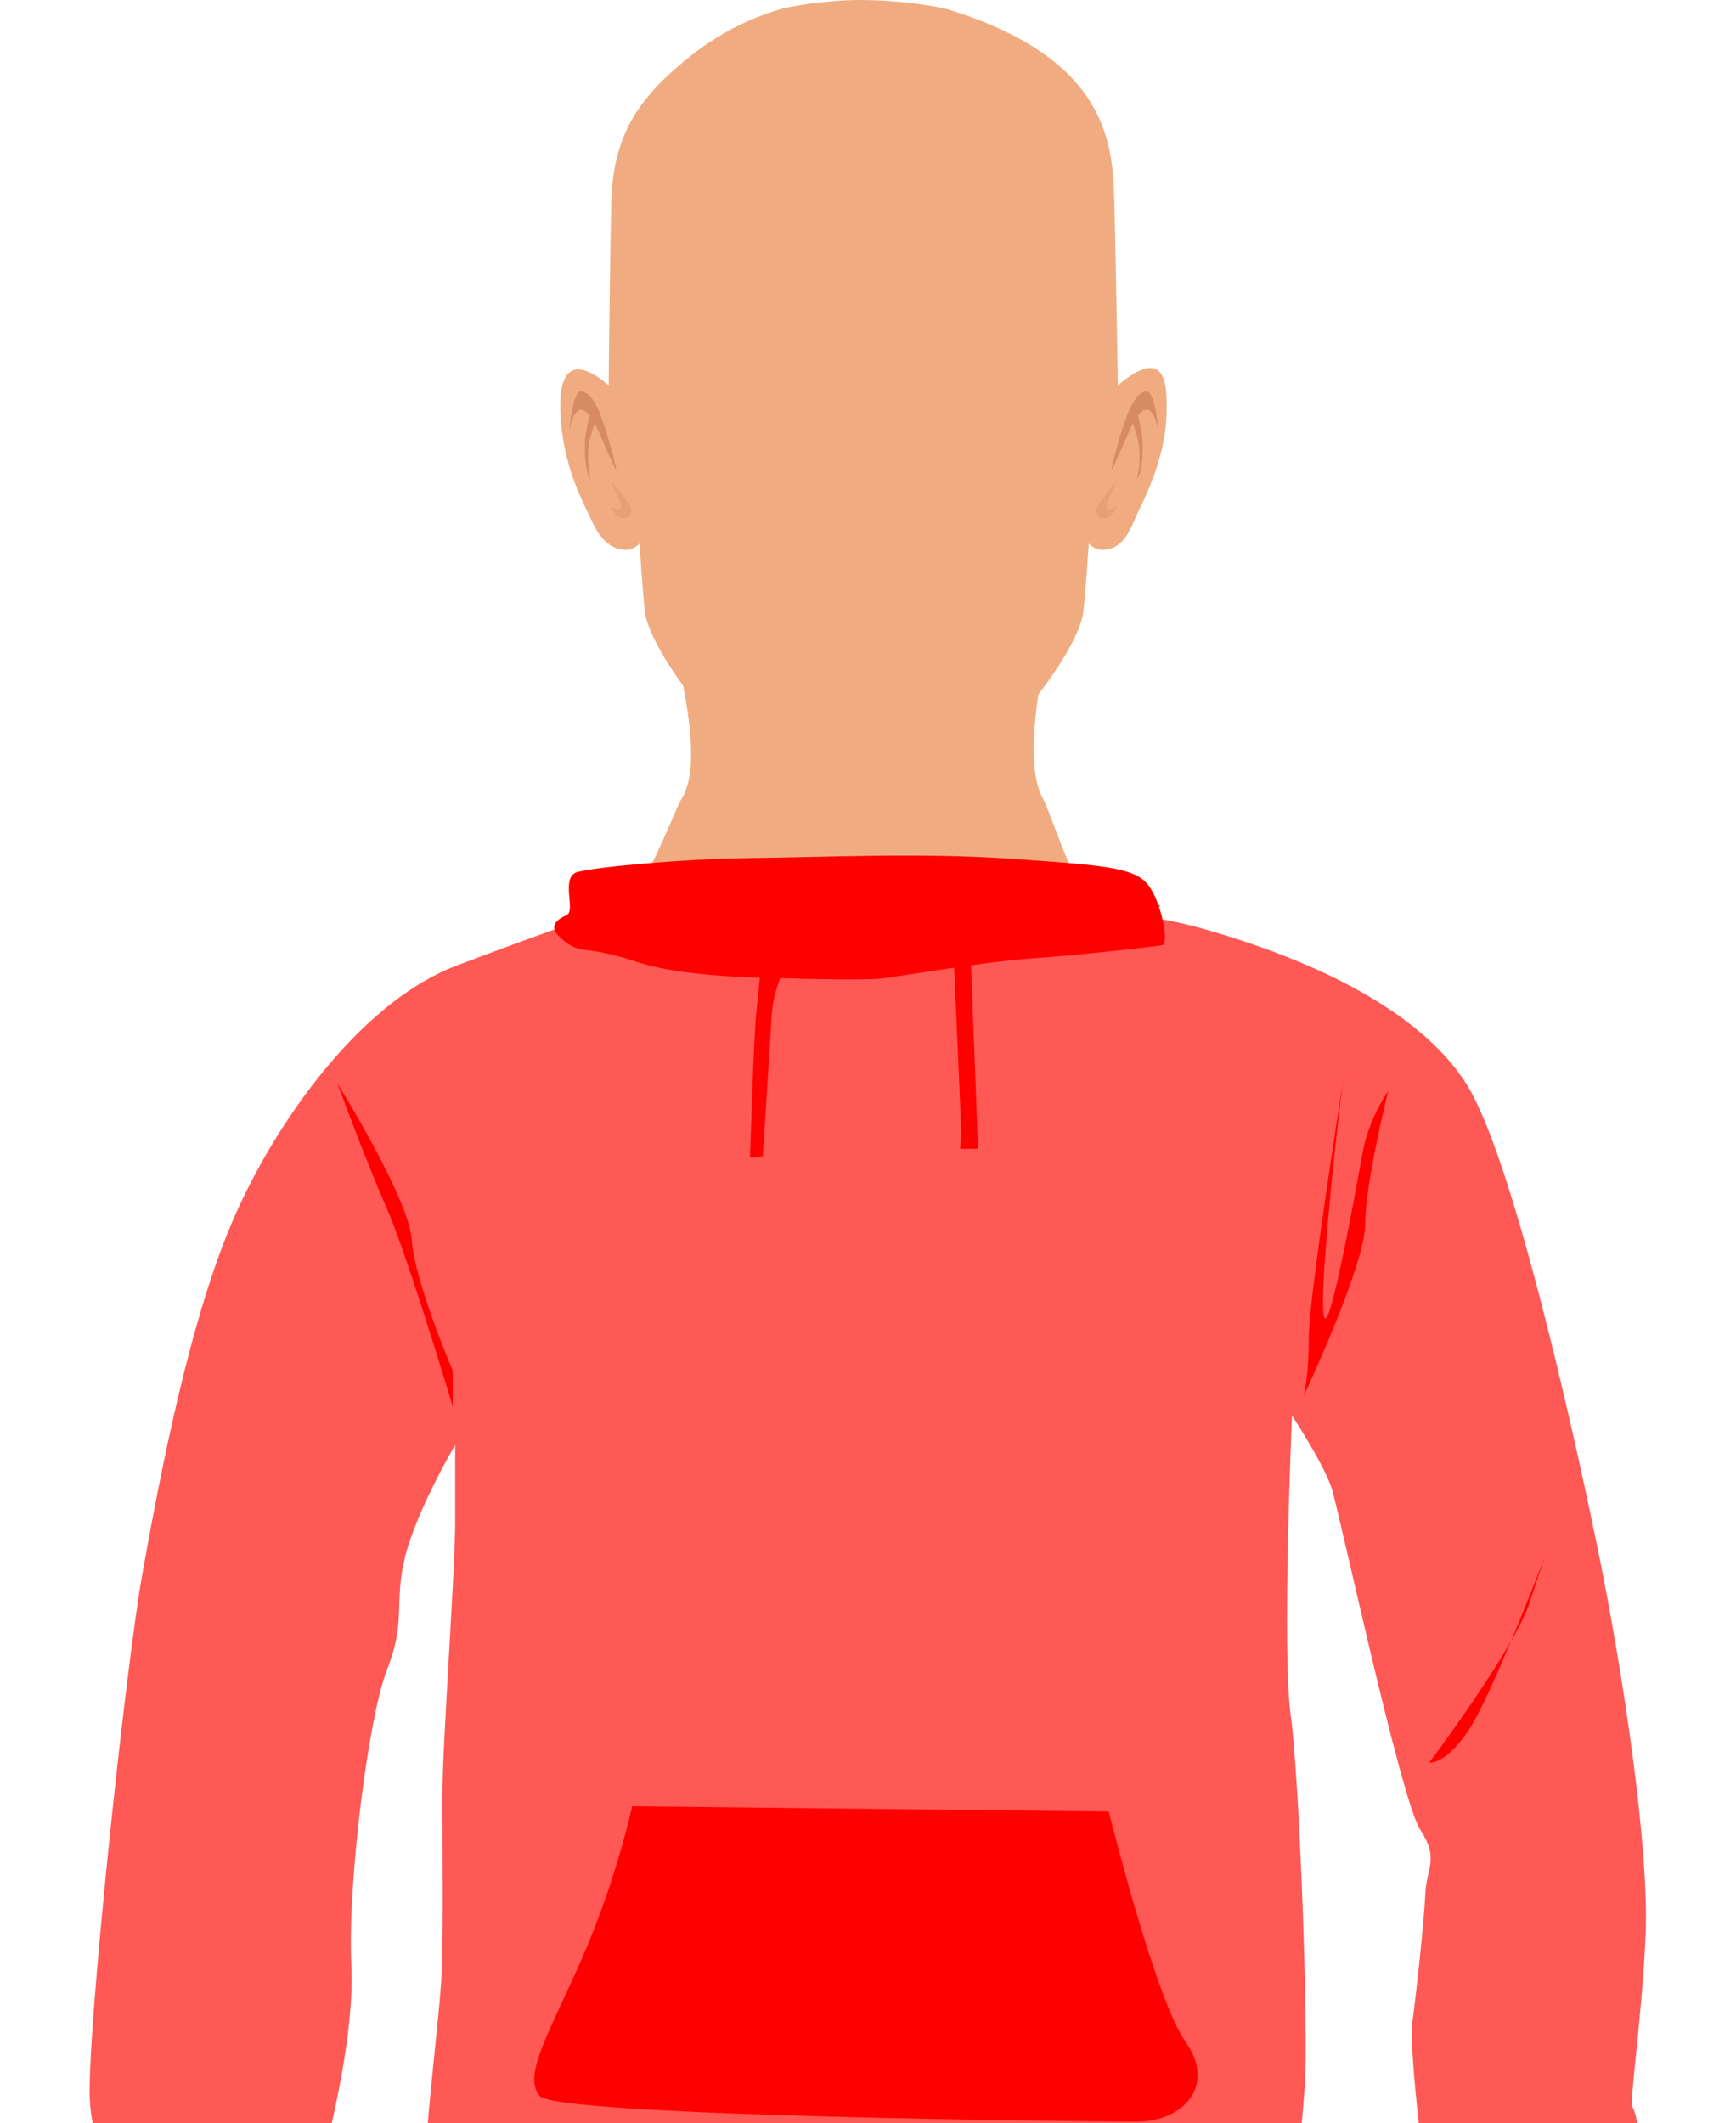 <?xml version="1.0" encoding="utf-8"?>
<!-- Generator: Adobe Illustrator 23.0.6, SVG Export Plug-In . SVG Version: 6.00 Build 0)  -->
<svg version="1.1" id="Capa_1" xmlns="http://www.w3.org/2000/svg" xmlns:xlink="http://www.w3.org/1999/xlink" x="0px" y="0px"
	 viewBox="0 0 152.79 186.83" style="enable-background:new 0 0 152.79 186.83;" xml:space="preserve">
<style type="text/css">
	.st0{fill:#F0AC80;}
	.st1{fill-rule:evenodd;clip-rule:evenodd;fill:#D68B62;}
	.st2{fill-rule:evenodd;clip-rule:evenodd;fill:#E8A073;}
	.st3{fill:#BFE9FF;}
	.st4{fill:#A8E1FF;}
	.st5{fill:#A3DEFF;}
	.st6{fill:#B0E3FF;}
	.st7{fill:#FF5955;}
	.st8{fill:#FF0000;}
	.st9{fill:#3A8A00;}
	.st10{fill:#417400;}
	.st11{fill:#4D4D4D;}
	.st12{fill:#333333;}
	.st13{fill:#1B1464;}
	.st14{fill:#271D91;}
	.st15{fill:#B2B2B2;stroke:#B2B2B2;stroke-width:0.25;}
	.st16{fill:#8C8C8C;stroke:#5A3D1C;stroke-width:0.25;}
	.st17{fill:#A6A6A6;}
	.st18{fill:#FFFFFF;stroke:#B2B2B2;stroke-width:0.25;}
	.st19{fill:#EBEBEB;}
	.st20{stroke:#000000;stroke-width:0.25;}
	.st21{fill:#8C8C8C;stroke:#003642;stroke-width:0.25;}
	.st22{fill:#7A7A7A;}
	.st23{fill:#666666;stroke:#666666;stroke-width:0.25;}
	.st24{fill:#141414;}
	.st25{fill:#FFFFFF;stroke:#B2B2B2;}
	.st26{fill:#EDEDED;}
	.st27{fill:#694721;}
	.st28{fill:#5A3D1C;}
	.st29{fill:#006631;}
	.st30{fill:#00592B;}
	.st31{fill:#035B73;stroke:#003642;stroke-width:0.25;}
	.st32{fill:#02495C;stroke:#003642;stroke-width:0.25;}
	.st33{fill:#02495C;}
	.st34{fill:#820000;stroke:#730000;}
	.st35{fill:#5C0000;stroke:#5A3D1C;stroke-width:0.25;}
	.st36{fill:#780000;}
	.st37{fill:#006B33;stroke:#003642;stroke-width:0.25;}
	.st38{fill:#00592B;stroke:#003642;stroke-width:0.25;}
	.st39{fill:#DB8C3D;stroke:#003642;stroke-width:0.25;}
	.st40{fill:#C2803D;}
	.st41{fill:#DB6D00;stroke:#003642;stroke-width:0.25;}
	.st42{fill:#3F3F3F;stroke:#3F3F3F;stroke-width:0.25;}
	.st43{stroke:#3F3F3F;stroke-width:0.25;}
	.st44{fill:#262626;}
	.st45{fill:#5A3D1C;stroke:#003642;stroke-width:0.25;}
	.st46{fill:#52361A;}
	.st47{fill:#422C15;stroke:#003642;stroke-width:0.25;}
	.st48{fill:#FFFFFF;stroke:#E8E8E8;}
	.st49{fill:#E3E3E3;}
	.st50{fill:#B2B2B2;}
	.st51{fill:#FFBF00;}
	.st52{fill:#F5B700;}
	.st53{fill:#EBAF00;stroke:#D19D00;stroke-width:0.25;}
	.st54{fill:#D010B1;}
	.st55{fill:#A60D8C;}
	.st56{fill:#00A33D;}
	.st57{fill:#008033;}
	.st58{fill:#00D4FF;}
	.st59{fill:#00ABFF;}
	.st60{fill:#0A0A0A;stroke:#000000;}
	.st61{fill:#666666;stroke:#000000;stroke-width:0.25;}
	.st62{stroke:#000000;}
	.st63{fill:#00B800;}
	.st64{fill:#009C00;}
	.st65{fill:#3F3F3F;}
	.st66{fill:#73A334;stroke:#8CC63F;stroke-width:0.1;}
	.st67{fill:#8CC63F;stroke:#8CC63F;stroke-width:0.1;}
	.st68{fill:#545454;}
	.st69{fill:#7558A4;}
	.st70{fill:#7536D1;}
	.st71{fill:#E2BB95;stroke:#D5AF8C;}
	.st72{fill:#D5AF8C;}
	.st73{fill:#E2BB95;stroke:#D5AF8C;stroke-width:0.5;}
	.st74{fill:#9E2231;}
	.st75{fill:#B72837;}
	.st76{fill:#FFE085;}
	.st77{fill:#EBCE7A;}
	.st78{fill:url(#SVGID_1_);}
	.st79{fill:url(#SVGID_2_);}
	.st80{fill:url(#SVGID_3_);}
	.st81{fill:#D00204;}
	.st82{fill:#D10507;}
	.st83{fill:#D3090B;}
	.st84{fill:#D40C0E;}
	.st85{fill:#D51012;}
	.st86{fill:#D71315;}
	.st87{fill:#D81718;}
	.st88{fill:#D91A1C;}
	.st89{fill:#DB1E1F;}
	.st90{fill:#DC2122;}
	.st91{fill:#DD2526;}
	.st92{fill:#DF2829;}
	.st93{fill:#E02C2D;}
	.st94{fill:#E22F30;}
	.st95{fill:#E33333;}
	.st96{fill:#E43637;}
	.st97{fill:#E63A3A;}
	.st98{fill:#E73D3E;}
	.st99{fill:#E84141;}
	.st100{fill:#EA4444;}
	.st101{fill:#EB4848;}
	.st102{fill:#EC4B4B;}
	.st103{fill:#EE4F4E;}
	.st104{fill:#EF5252;}
	.st105{fill:#F05655;}
	.st106{fill:#F25A59;}
	.st107{fill:#F35D5C;}
	.st108{fill:#047A04;}
	.st109{fill:#57B328;}
	.st110{fill:#507F29;}
	.st111{fill:#DDBB06;}
	.st112{fill:#A80000;}
	.st113{fill:#9E0000;}
	.st114{fill:#8F0000;stroke:#610000;stroke-width:0.25;}
	.st115{fill:#5A3D1C;stroke:#805426;}
	.st116{fill:#63421F;}
	.st117{fill:#5A3D1C;stroke:#6B4620;}
	.st118{fill:url(#SVGID_4_);}
	.st119{fill:#171717;stroke:#000000;}
	.st120{fill:#212121;}
	.st121{fill:url(#SVGID_5_);}
	.st122{fill:#3F3F3F;stroke:#3F3F3F;}
	.st123{fill:#8C8C8C;stroke:#3F3F3F;}
	.st124{fill:#808080;}
	.st125{fill:url(#SVGID_6_);}
	.st126{fill:none;}
	.st127{fill:#D4D4D4;}
	.st128{fill:#D4D4D4;stroke:#B8B8B8;stroke-width:0.5;}
	.st129{fill:#D4D4D4;stroke:#B8B8B8;stroke-width:0.2;}
	.st130{fill:#C7C7C7;}
	.st131{fill:#DBF8FF;stroke:#7DBDCC;stroke-width:0.25;}
	.st132{fill:#C2F3FF;}
	.st133{fill:#F2F2F2;}
	.st134{fill:url(#SVGID_7_);stroke:#000000;}
	.st135{fill:#42210B;stroke:#000000;}
	.st136{fill:#C69C6D;stroke:#000000;}
	.st137{fill:#93278F;stroke:#000000;}
	.st138{fill:#589F3E;}
	.st139{fill:#4D8F39;}
	.st140{fill:#963528;}
	.st141{fill:#AC3A2D;}
	.st142{fill:#211915;}
	.st143{fill:#444242;}
	.st144{fill:#1A1A1A;}
	.st145{fill:#FFFFFF;}
	.st146{fill:#2E2E2E;}
	.st147{fill:#363636;}
	.st148{fill:#666666;}
	.st149{fill:#C69C6D;}
	.st150{fill:#B38D62;}
	.st151{fill:#A67C52;}
	.st152{fill:#8C6239;}
	.st153{fill:#9E10D2;}
	.st154{fill:#8210D2;}
	.st155{fill:#6B6B6B;}
	.st156{fill:#008C08;}
	.st157{fill:#00A308;}
	.st158{fill:#EC2024;}
	.st159{fill:#E31E26;}
	.st160{fill:#BED63A;}
	.st161{fill:#EC1C24;}
	.st162{fill:#00ADEE;}
	.st163{fill:#2E3191;}
</style>
<g>
	<g>
		<path class="st0" d="M100.88,87.46c-3.81-1.97-8.48-16.13-9-17c-2.22-3.76,0.32-13,0.72-17h-1.01H59.85h-1.01
			c0.4,4,3.51,13.39,1.05,17c-0.39,0.58-4.21,10.99-8,13c-3.14,1.66-6.84,4.56-8,5c0.3,0.39-5.2,6.68-1.19,12.73
			c1.84,2.78,2.7,5.47,5.05,7.78c2.43,2.38,5.21,4.34,8.26,5.68c3.67,1.61,7.6,2.4,11.55,2.64c2.7,0.17,5.44,0.14,8.16-0.08
			c2.72,0.23,5.46,0.25,8.16,0.08c3.95-0.25,7.88-1.03,11.55-2.64c3.05-1.34,5.83-3.3,8.26-5.68c2.36-2.31,3.12-5,4.97-7.78
			c4.01-6.06-22.08-0.34-21.78-0.73C85.7,100.07,103.87,89.01,100.88,87.46z"/>
		<path class="st0" d="M98.39,33.91c0,0-0.19-11.41-0.31-16.03C97.95,12.89,97.7,5.21,83.44,0.83c-0.8-0.25-4.33-0.84-7.76-0.83
			c-3.21,0.01-6.33,0.6-7.08,0.83c-3.78,1.16-6.57,2.9-9.35,5.38c-3.8,3.38-5.33,6.68-5.45,11.67c-0.12,4.62-0.23,16.03-0.23,16.03
			c-4.37-3.68-4.41,0.8-4.2,3.23c0.29,3.3,1.29,5.77,2.3,7.83c0.67,1.37,1.38,3.34,3.37,3.42c0.75,0.03,1.24-0.55,1.24-0.55
			s0.32,4.75,0.49,6.06c0.51,3.9,9.13,14.86,13.98,15.83c1.47,0.29,9.06,0.3,10.43,0.04c4.79-0.93,13.64-11.86,14.16-15.87
			c0.17-1.31,0.49-6.06,0.49-6.06s0.49,0.58,1.24,0.55c1.99-0.08,2.47-2.05,3.14-3.42c1.01-2.05,2.38-5.21,2.46-8.53
			C102.73,34.06,102.76,30.23,98.39,33.91z"/>
		<g>
			<g>
				<path class="st1" d="M54.22,41.31c0.11-0.01-0.87-3.58-1.45-5c-0.63-1.54-1.27-1.87-1.66-1.85c-0.74,0.04-1,3.47-1,3.47
					s0.54-3.68,2.2-0.72C52.76,38.03,54.09,41.32,54.22,41.31z"/>
				<path class="st1" d="M51.61,37.83c0.05-0.24,0.3-1.65,0.5-1.66c0.24-0.01,0.24,1.01,0.19,1.17c-0.16,0.5-0.32,1-0.43,1.54
					c-0.11,0.56-0.12,1.1-0.11,1.68c0.01,0.51,0.12,1.11,0.22,1.6c-0.39-0.38-0.49-1.9-0.5-2.47
					C51.46,38.71,51.51,38.39,51.61,37.83z"/>
				<path class="st2" d="M54.58,44.18c-0.03-0.09-0.56-1.27-0.6-1.36c-0.38-0.87,0.43,0.25,0.51,0.35c0.4,0.56,0.69,0.87,0.97,1.35
					c0.24,0.41,0.12,1.04-0.43,1.1c-0.46,0.05-1.04-0.39-1.23-1.04C53.76,44.49,54.99,45.31,54.58,44.18z"/>
			</g>
			<g>
				<path class="st1" d="M97.84,41.31c-0.11-0.01,0.87-3.58,1.45-5c0.63-1.54,1.27-1.88,1.66-1.85c0.74,0.04,1,3.47,1,3.47
					s-0.54-3.68-2.2-0.73C99.29,38.03,97.97,41.32,97.84,41.31z"/>
				<path class="st1" d="M100.44,37.83c-0.05-0.24-0.3-1.65-0.5-1.66c-0.24-0.01-0.24,1.01-0.19,1.17c0.16,0.5,0.32,1,0.43,1.54
					c0.11,0.56,0.12,1.1,0.11,1.68c-0.01,0.51-0.12,1.11-0.22,1.6c0.39-0.38,0.49-1.9,0.5-2.47
					C100.59,38.71,100.54,38.39,100.44,37.83z"/>
				<path class="st2" d="M97.48,44.18c0.03-0.09,0.56-1.27,0.6-1.36c0.38-0.87-0.43,0.25-0.51,0.35c-0.4,0.56-0.69,0.87-0.97,1.35
					c-0.24,0.41-0.12,1.04,0.43,1.1c0.46,0.05,1.04-0.39,1.24-1.04C98.29,44.49,97.07,45.31,97.48,44.18z"/>
			</g>
		</g>
	</g>
	<g>
		<path class="st7" d="M41.09,200.58c0,0,8.12,0.56,13.42,1.69c5.3,1.13,9.81,1.92,14.66,1.92c4.85,0,22.78-1.13,27.3-1.24
			c4.51-0.11,8.8-1.13,13.08-3.27c4.28-2.15,4.96-11.62,5.29-16.13c0.34-4.5-0.45-26.84-1.24-32.59
			c-0.79-5.75,0.11-26.39,0.11-26.39s2.82,4.29,3.5,6.43c0.68,2.15,6.09,27.41,7.78,30.01c1.7,2.59,0.56,3.27,0.45,5.75
			c-0.12,2.48-0.79,8.68-1.13,11.16c-0.34,2.48,1.13,13.76,1.35,16.13c0.22,2.37,6.2,4.4,8.34,4.4c2.15,0,6.09,0.23,6.09,0.23
			s2.82-1.36,3.95-4.41c1.13-3.04,0-8.35-0.34-8.8c-0.34-0.45,0.79-7.56,1.13-15.11c0.34-7.55-1.91-22.9-4.28-34.4
			c-2.37-11.5-7.56-34.4-11.51-40.6c-3.95-6.2-12.86-10.72-23.24-13.65c-10.37-2.93-18.49-0.34-25.03,1.24
			c-6.54,1.58-11.85,1.69-16.24,0.45c-4.4-1.24-13.87-2.25-13.87-2.25s-2.71,0.89-10.49,3.83c-7.78,2.93-15.12,12.41-19.29,21.54
			c-4.17,9.14-6.88,23.8-8.34,31.92c-1.47,8.13-4.97,41.06-4.63,46.47c0.34,5.41,3.38,8.46,2.48,9.7c-0.9,1.24-0.11,2.37,1.02,3.39
			c1.13,1.01,3.27,0.9,6.32,0.9c3.04,0,7.33-1.36,7.33-1.36s2.15-2.25,2.82-5.19c0.67-2.93,3.38-12.52,3.04-19.52
			c-0.34-6.98,1.47-21.65,3.16-25.94c1.69-4.28,0.56-5.86,1.58-9.92c1.02-4.07,4.4-9.82,4.4-9.82s0,2.83,0,6.89
			c0,4.06-1.13,19.63-1.13,24.13c0,4.51,0.11,13.08-0.11,16.35c-0.22,3.28-1.13,10.72-1.35,14.89c-0.23,4.17,2.6,6.54,2.6,10.6
			L41.09,200.58z"/>
		<path class="st8" d="M70.52,86.14c-0.78-0.12-9.58,0.12-14.43-1.48c-4.85-1.6-4.74-0.56-6.43-1.85c-1.69-1.3-0.56-1.92,0.23-2.29
			c0.79-0.37-0.57-3.33,0.9-3.77c1.47-0.43,9.25-1.17,15.34-1.24c6.09-0.06,14.77-0.49,22.78,0.06c8.01,0.56,10.82,0.74,12.07,2.22
			c1.24,1.48,1.92,5.25,1.35,5.38c-0.56,0.12-7.11,0.86-11.5,1.17c-4.4,0.31-12.07,1.67-13.42,1.79
			C76.06,86.26,70.52,86.14,70.52,86.14z"/>
		<path class="st8" d="M67.37,81.47c0,0,0.56,0.23,2.03,0.56c1.47,0.34-1.24,3.61-1.47,7.22c-0.22,3.6-0.79,12.51-0.79,12.51
			l-1.13,0.12c0,0,0.34-10.94,0.56-12.86c0.23-1.91,0.57-6.09,0.57-6.09s-1.58-1.13-6.43-1.8c-4.85-0.68-8.34-0.9-8.34-0.9
			L67.37,81.47z"/>
		<path class="st8" d="M102.11,79.78c0,0-1.58-2.03-7.9-0.45c-6.32,1.58-7.78,2.93-7.78,2.93l-2.6-0.56l0.79,18.16l-0.12,1.24h1.58
			l-0.68-17.82c0,0,0.79-0.45,1.57-0.56c0.79-0.11,5.64-2.93,7.79-2.93C96.92,79.78,102.11,79.78,102.11,79.78z"/>
		<path class="st8" d="M55.64,158.96l41.95,0.46c0,0,4.06,16.47,6.77,20.3c2.71,3.83-0.23,6.99-4.29,6.99
			c-4.06,0-50.97-0.45-52.56-2.25c-1.58-1.81,0.9-5.64,3.84-12.41C54.28,165.27,55.64,158.96,55.64,158.96z"/>
		<path class="st8" d="M29.7,95.35c0,0,6.32,10.15,6.54,13.76c0.22,3.61,3.61,11.52,3.61,11.52v3.15c0,0-4.06-13.54-5.87-17.59
			C32.18,102.12,29.7,95.35,29.7,95.35z"/>
		<path class="st8" d="M118.35,94.22c0,0-3.16,19.85-3.16,23.46c0,3.61-0.46,5.19-0.46,5.19s5.42-11.51,5.42-15.12
			c0-3.61,2.03-11.73,2.03-11.73s-1.71,2.39-2.25,5.41C113.61,136.4,117.67,98.05,118.35,94.22z"/>
		<path class="st8" d="M125.79,155.12c0,0,7.44-9.93,8.8-13.99c1.35-4.06,1.35-4.06,1.35-4.06s-4.74,12.41-6.77,15.33
			C127.14,155.35,125.79,155.12,125.79,155.12z"/>
	</g>
</g>
</svg>

